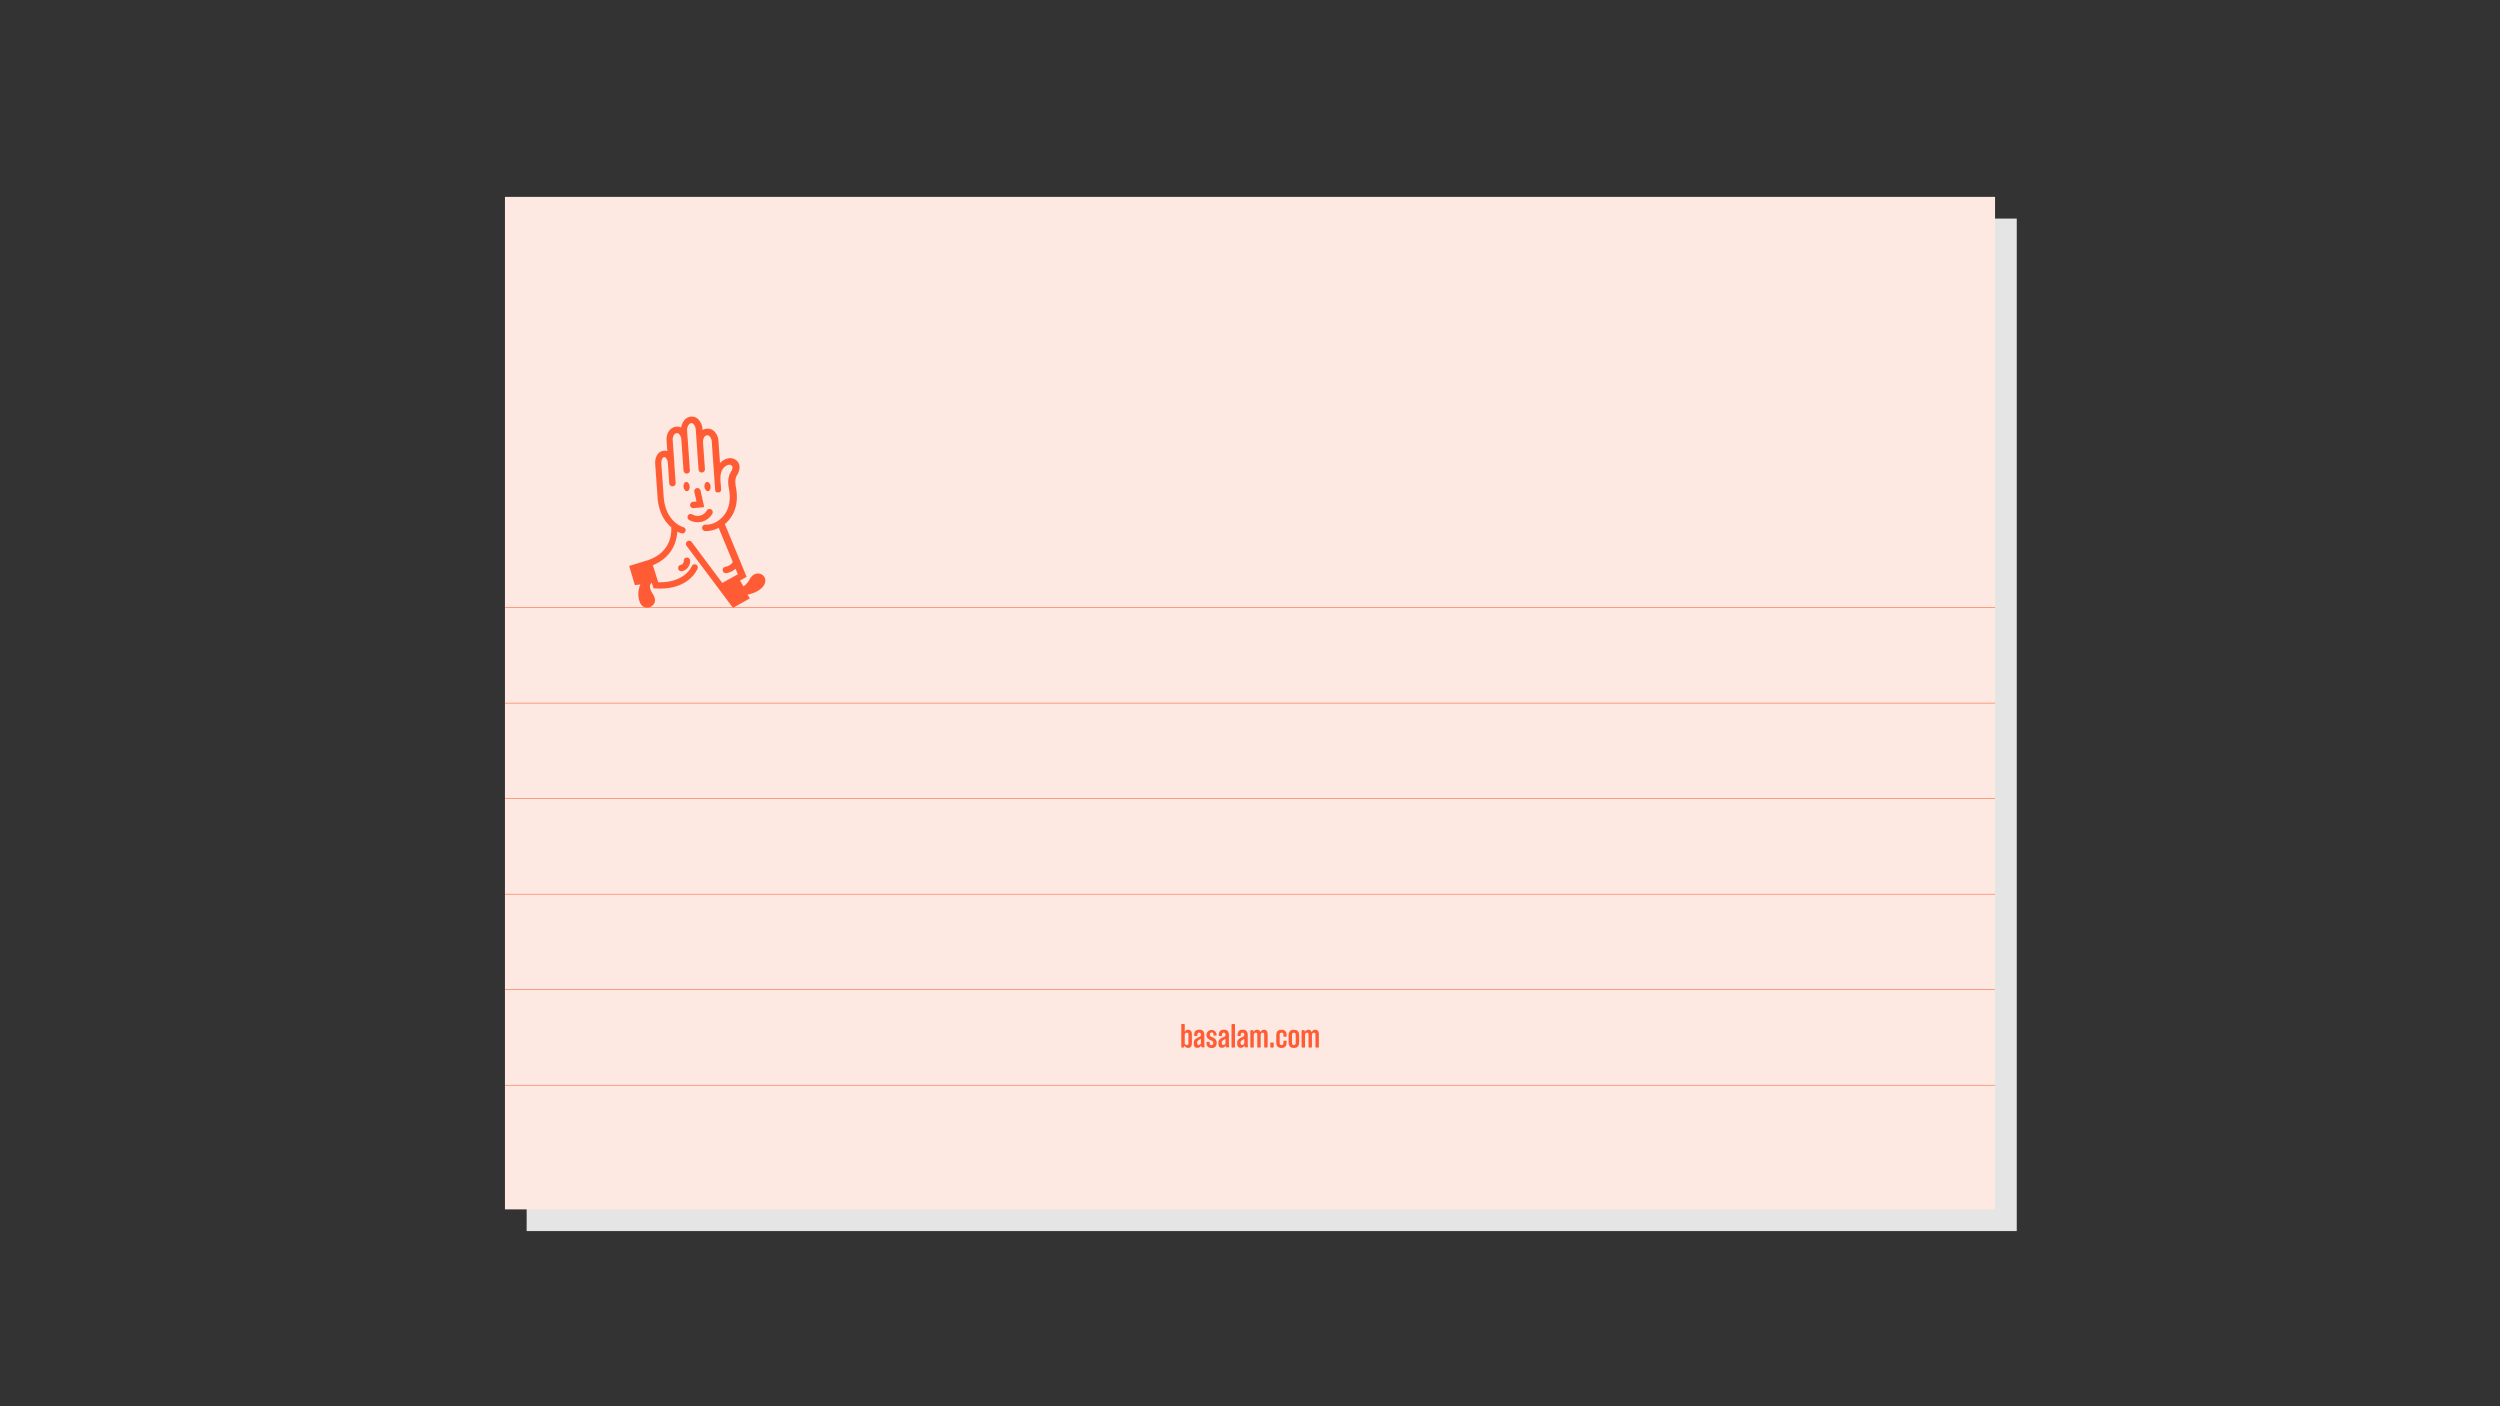 <svg xmlns="http://www.w3.org/2000/svg" viewBox="0 0 1152 648"><rect x="0" y="0" width="1152" height="648" fill="#333333" stroke="none"/><defs><style>.cls-1{fill:#e5e5e5;}.cls-2{fill:#fde9e1;}.cls-3{fill:#ff5c35;}</style></defs><g id="Background"><rect class="cls-1" x="242.68" y="100.72" width="686.64" height="466.56"/></g><g id="Graphic"><rect class="cls-2" x="232.68" y="90.72" width="686.64" height="466.56"/><rect class="cls-3" x="232.68" y="279.86" width="686.64" height="0.25"/><rect class="cls-3" x="232.68" y="323.87" width="686.64" height="0.25"/><rect class="cls-3" x="232.68" y="411.91" width="686.64" height="0.25"/><rect class="cls-3" x="232.68" y="499.94" width="686.64" height="0.25"/><rect class="cls-3" x="232.68" y="367.89" width="686.64" height="0.25"/><rect class="cls-3" x="232.68" y="455.92" width="686.64" height="0.25"/><path class="cls-3" d="M315.07,258.51a1.77,1.77,0,0,1-1.43,1.81,1.47,1.47,0,0,0,.26,2.91,1.23,1.23,0,0,0,.27,0,4.7,4.7,0,0,0,3.83-4.74,1.47,1.47,0,1,0-2.93,0Z"/><path class="cls-3" d="M316,222.11c-.77.2-1.23,1.32-1,2.48s1,1.93,1.77,1.72,1.24-1.32,1-2.48S316.8,221.9,316,222.11Z"/><path class="cls-3" d="M326.42,226.31c.77-.21,1.23-1.32,1-2.48s-1-1.93-1.78-1.72-1.24,1.32-1,2.48S325.64,226.52,326.42,226.31Z"/><path class="cls-3" d="M318,232.84a1.46,1.46,0,0,0,1.46,1.32h.15l4.9-.48-1.69-7.57a1.47,1.47,0,1,0-2.87.63l1,4.34-1.6.16A1.47,1.47,0,0,0,318,232.84Z"/><path class="cls-3" d="M317,237.57a1.47,1.47,0,0,0,.52,2,7.79,7.79,0,0,0,10.67-2.76,1.47,1.47,0,1,0-2.53-1.49,4.85,4.85,0,0,1-6.65,1.72A1.47,1.47,0,0,0,317,237.57Z"/><path class="cls-3" d="M352.29,266c-1.36-2.36-5-2.49-6.77.79a9.31,9.31,0,0,1-2.92,3.43L341,267.51l3.05-1.71L334,241.47a15.25,15.25,0,0,0,1.5-1.4c2.39-2.62,5-7.35,3.72-15-.44-2.31-.7-4.38.43-6.19,2-3.26,1.05-5.71-.42-6.82-2.68-2-5.74-.46-7.45,1.3l-.71-10a6.88,6.88,0,0,0-2.07-4.76,4.54,4.54,0,0,0-5.29-.41l0-.4a7,7,0,0,0-2.17-4.81,4.23,4.23,0,0,0-3.2-1c-2.45.23-4.07,2.53-4.45,5a4.37,4.37,0,0,0-2.22-.37c-3.24.31-4.73,3.52-4.51,6.52l.33,4.74a3.43,3.43,0,0,0-1.56-.18c-2.69.3-4.26,2.79-4,6.35L303,229h0l0,.29s0,.06,0,.09c.6,7.14,3.56,11.27,6.3,13.59.17,2.2.18,10.72-9.46,14.69l-1.22.46-8.71,2.67,2.64,8.83,2.54-.31a10.57,10.57,0,0,0-.42,7.71c.88,3.06,3.55,3.41,5,2.68,2-1,3.05-3.05,1.19-5.93-2.16-3.35-1.26-4.65-.66-5.1l.18,0,.77,2.43,1,.06c.7,0,1.37.06,2,.06,13.69,0,17.22-9,17.37-9.36a1.47,1.47,0,0,0-2.75-1c0,.08-3.06,7.76-15.45,7.44l-2.48-7.85h0c9.24-3.8,11-11.32,11.29-15.47a9.74,9.74,0,0,0,2,.81,1.17,1.17,0,0,0,.32,0,1.47,1.47,0,0,0,.31-2.91c-.08,0-8.12-2.3-8.95-14.07l-1.05-14.95c0-.31-.17-3.05,1.4-3.22a.63.63,0,0,1,.54.18,4.33,4.33,0,0,1,1.1,2.82l0,.54.6,8.51a1.47,1.47,0,1,0,2.93-.21l-.52-7.47h0l-.08-1,0-.53h0l-.74-10.48c-.09-1.29.33-3.25,1.86-3.39a1.33,1.33,0,0,1,1,.31,4.21,4.21,0,0,1,1.12,2.79v0l1,14.15a1.48,1.48,0,0,0,1.47,1.37h.1a1.46,1.46,0,0,0,1.36-1.57l-1.29-18.28c-.11-1.59.83-3.3,1.86-3.39a1.32,1.32,0,0,1,1,.32,4.23,4.23,0,0,1,1.14,2.78l1.29,18.29a1.47,1.47,0,0,0,1.56,1.36,1.48,1.48,0,0,0,1.37-1.57l-.86-12.17v0c-.09-1.26.33-3.28,1.83-3.39a1.45,1.45,0,0,1,1.12.35,4.09,4.09,0,0,1,1.07,2.75l1.55,22,0,.15a.36.36,0,0,0,0,.11.58.58,0,0,0,.06.17l0,.1.09.14a1.56,1.56,0,0,0,.41.44l0,0,.17.08.08,0,.16,0,.11,0h.37l.13,0,.14,0,.14,0,.13-.05.13-.07.11-.08.11-.09a.94.94,0,0,0,.1-.1l.09-.11.08-.12.06-.13.06-.12a.83.83,0,0,0,0-.15l0-.13a.86.86,0,0,0,0-.16.48.48,0,0,0,0-.12c0-.6-.12-1.93-.2-2.9l-.06-.86c-.18-2.55.22-4.55,1.16-5.78.44-.59,2.42-2.56,3.94-1.42.65.49.53,1.58-.3,2.92-1.84,2.93-1.23,6.15-.83,8.26,1.07,6.45-1,10.35-3,12.5a12.21,12.21,0,0,1-1.81,1.6,1.25,1.25,0,0,0-.3.21,9.73,9.73,0,0,1-5.76,1.78,1.46,1.46,0,0,0-1.58,1.35,1.48,1.48,0,0,0,1.36,1.58l.68,0a12.3,12.3,0,0,0,5.59-1.5l6.5,15.73c-.26.55-1.11,1.79-3.49,2.27a1.47,1.47,0,0,0,.29,2.91l.29,0a8.29,8.29,0,0,0,4.19-2.05l1.06,2.55-.85.47h0l-6.32,3.53-14.11-18.86a1.47,1.47,0,0,0-2.36,1.76l15.66,20.92h0l5.74,7.65,7.76-4.33-1.06-1.78a13.69,13.69,0,0,0,5.21-2C353,269.81,353,267.22,352.29,266Z"/><path class="cls-3" d="M545.83,481.69l-.18.7a.43.43,0,0,1-.45.34h-.45a.37.37,0,0,1-.41-.41V472.26a.37.37,0,0,1,.41-.41h.77a.37.37,0,0,1,.41.41v3.23a1.62,1.62,0,0,1,1.56-1c1.15,0,1.73.75,1.73,2.24v3.91c0,1.49-.58,2.24-1.73,2.24A1.68,1.68,0,0,1,545.83,481.69Zm1.8-4.83c0-.73-.23-1-.77-1a1,1,0,0,0-.93,1.1v3.48a1,1,0,0,0,.93,1.11c.54,0,.77-.27.77-1Z"/><path class="cls-3" d="M550.09,480.8v-.12a2.24,2.24,0,0,1,.71-1.84,5.09,5.09,0,0,1,1.38-.82c.28-.12.48-.22.62-.29a1,1,0,0,0,.58-.78v-.09c0-.67-.26-1-.81-1s-.82.34-.82,1V477a.37.37,0,0,1-.41.41h-.66a.37.37,0,0,1-.41-.42c0-1.68.79-2.52,2.36-2.52s2.33.85,2.33,2.55v3a15.8,15.8,0,0,0,.1,2.19c0,.3-.07.44-.36.44H554a.4.4,0,0,1-.46-.34,5.48,5.48,0,0,1-.09-.64,1.69,1.69,0,0,1-1.63,1.15C550.66,482.9,550.09,482.2,550.09,480.8Zm3.29-.34v-1.69l-.36.17a3.73,3.73,0,0,0-.93.54,1.23,1.23,0,0,0-.43,1v.11c0,.7.26.93.77.93A1,1,0,0,0,553.38,480.46Z"/><path class="cls-3" d="M555.94,480.46a.36.36,0,0,1,.4-.4H557a.36.36,0,0,1,.4.4v.15c0,.69.28,1,.82,1s.84-.33.84-1v-.14c0-.56-.36-.78-1.18-1.14a4,4,0,0,1-1.29-.77,2.22,2.22,0,0,1-.65-1.79v0a2.35,2.35,0,0,1,4.69.05.36.36,0,0,1-.4.4h-.66a.36.36,0,0,1-.4-.4v-.07c0-.68-.28-1-.82-1s-.84.32-.84,1v.09a.85.85,0,0,0,.36.73,3.78,3.78,0,0,0,.82.44,4,4,0,0,1,1.06.57,2.24,2.24,0,0,1,.88,2v0a2.09,2.09,0,0,1-2.34,2.32C556.72,482.9,555.94,482.09,555.94,480.46Z"/><path class="cls-3" d="M561.42,480.8v-.12a2.25,2.25,0,0,1,.72-1.84,4.81,4.81,0,0,1,1.38-.82c.28-.12.48-.22.62-.29a1,1,0,0,0,.57-.78v-.09c0-.67-.26-1-.8-1s-.83.34-.83,1V477a.36.36,0,0,1-.4.41H562a.37.37,0,0,1-.4-.42c0-1.68.79-2.52,2.36-2.52s2.33.85,2.33,2.55v3a18.16,18.16,0,0,0,.09,2.19c.05.3-.06.44-.36.44h-.71a.4.4,0,0,1-.45-.34,3.09,3.09,0,0,1-.09-.64,1.69,1.69,0,0,1-1.63,1.15C562,482.9,561.42,482.2,561.42,480.8Zm3.29-.34v-1.69l-.35.17a3.81,3.81,0,0,0-.94.54,1.23,1.23,0,0,0-.43,1v.11c0,.7.26.93.78.93A1,1,0,0,0,564.71,480.46Z"/><path class="cls-3" d="M569.08,482.32a.37.37,0,0,1-.41.41h-.77a.37.37,0,0,1-.41-.41V472.26a.37.37,0,0,1,.41-.41h.77a.37.37,0,0,1,.41.41Z"/><path class="cls-3" d="M570.09,480.8v-.12a2.24,2.24,0,0,1,.71-1.84,5.09,5.09,0,0,1,1.38-.82c.28-.12.48-.22.62-.29a1,1,0,0,0,.58-.78v-.09c0-.67-.27-1-.81-1s-.82.34-.82,1V477a.37.37,0,0,1-.41.41h-.66a.37.37,0,0,1-.41-.42c0-1.68.79-2.52,2.36-2.52s2.33.85,2.33,2.55v3a15.8,15.8,0,0,0,.1,2.19c0,.3-.07.44-.36.44H574a.4.4,0,0,1-.45-.34,5.48,5.48,0,0,1-.09-.64,1.69,1.69,0,0,1-1.63,1.15C570.66,482.9,570.09,482.2,570.09,480.8Zm3.29-.34v-1.69l-.36.17a3.73,3.73,0,0,0-.93.54,1.24,1.24,0,0,0-.44,1v.11c0,.7.27.93.78.93A1,1,0,0,0,573.38,480.46Z"/><path class="cls-3" d="M576.56,482.73a.36.36,0,0,1-.4-.41v-7.24a.36.36,0,0,1,.4-.4h.67a.36.36,0,0,1,.4.4v.67a1.64,1.64,0,0,1,1.63-1.24,1.43,1.43,0,0,1,1.54,1.18,1.7,1.7,0,0,1,1.65-1.18c1.12,0,1.67.75,1.67,2.24v5.57a.36.36,0,0,1-.4.41h-.78a.36.36,0,0,1-.4-.41v-5.46c0-.75-.22-1-.73-1s-.88.47-.88,1.1v5.36a.37.37,0,0,1-.41.41h-.76a.36.36,0,0,1-.4-.41v-5.46c0-.75-.22-1-.73-1s-.89.47-.89,1.1v5.36a.36.36,0,0,1-.4.41Z"/><path class="cls-3" d="M585.75,482.73a.36.36,0,0,1-.4-.41v-1.55a.36.36,0,0,1,.4-.4h.78a.36.36,0,0,1,.4.4v1.55a.36.36,0,0,1-.4.41Z"/><path class="cls-3" d="M588.11,477.07c0-1.71.79-2.56,2.38-2.56s2.38.85,2.38,2.56v.33c0,.22-.14.33-.41.33h-.65a.36.36,0,0,1-.4-.41v-.46c0-.67-.28-1-.86-1s-.87.33-.87,1v3.69c0,.67.3,1,.87,1s.86-.33.86-1v-.62a.36.36,0,0,1,.4-.4h.65a.36.36,0,0,1,.41.4v.41c0,1.7-.8,2.56-2.38,2.56s-2.38-.86-2.38-2.56Z"/><path class="cls-3" d="M593.78,480.34v-3.27c0-1.71.81-2.56,2.44-2.56s2.42.85,2.42,2.56v3.27c0,1.7-.81,2.56-2.42,2.56S593.78,482,593.78,480.34Zm3.29.21v-3.69c0-.67-.28-1-.85-1s-.87.33-.87,1v3.69c0,.67.29,1,.87,1S597.07,481.22,597.07,480.55Z"/><path class="cls-3" d="M600.18,482.73a.37.37,0,0,1-.41-.41v-7.24a.36.36,0,0,1,.41-.4h.67a.36.36,0,0,1,.4.4v.67a1.64,1.64,0,0,1,1.63-1.24,1.44,1.44,0,0,1,1.54,1.18,1.7,1.7,0,0,1,1.64-1.18c1.12,0,1.68.75,1.68,2.24v5.57a.36.36,0,0,1-.4.41h-.78a.36.36,0,0,1-.4-.41v-5.46c0-.75-.22-1-.73-1s-.89.47-.89,1.1v5.36a.36.36,0,0,1-.4.41h-.76a.37.37,0,0,1-.41-.41v-5.46c0-.75-.21-1-.73-1s-.88.47-.88,1.1v5.36a.37.37,0,0,1-.41.41Z"/></g></svg>
